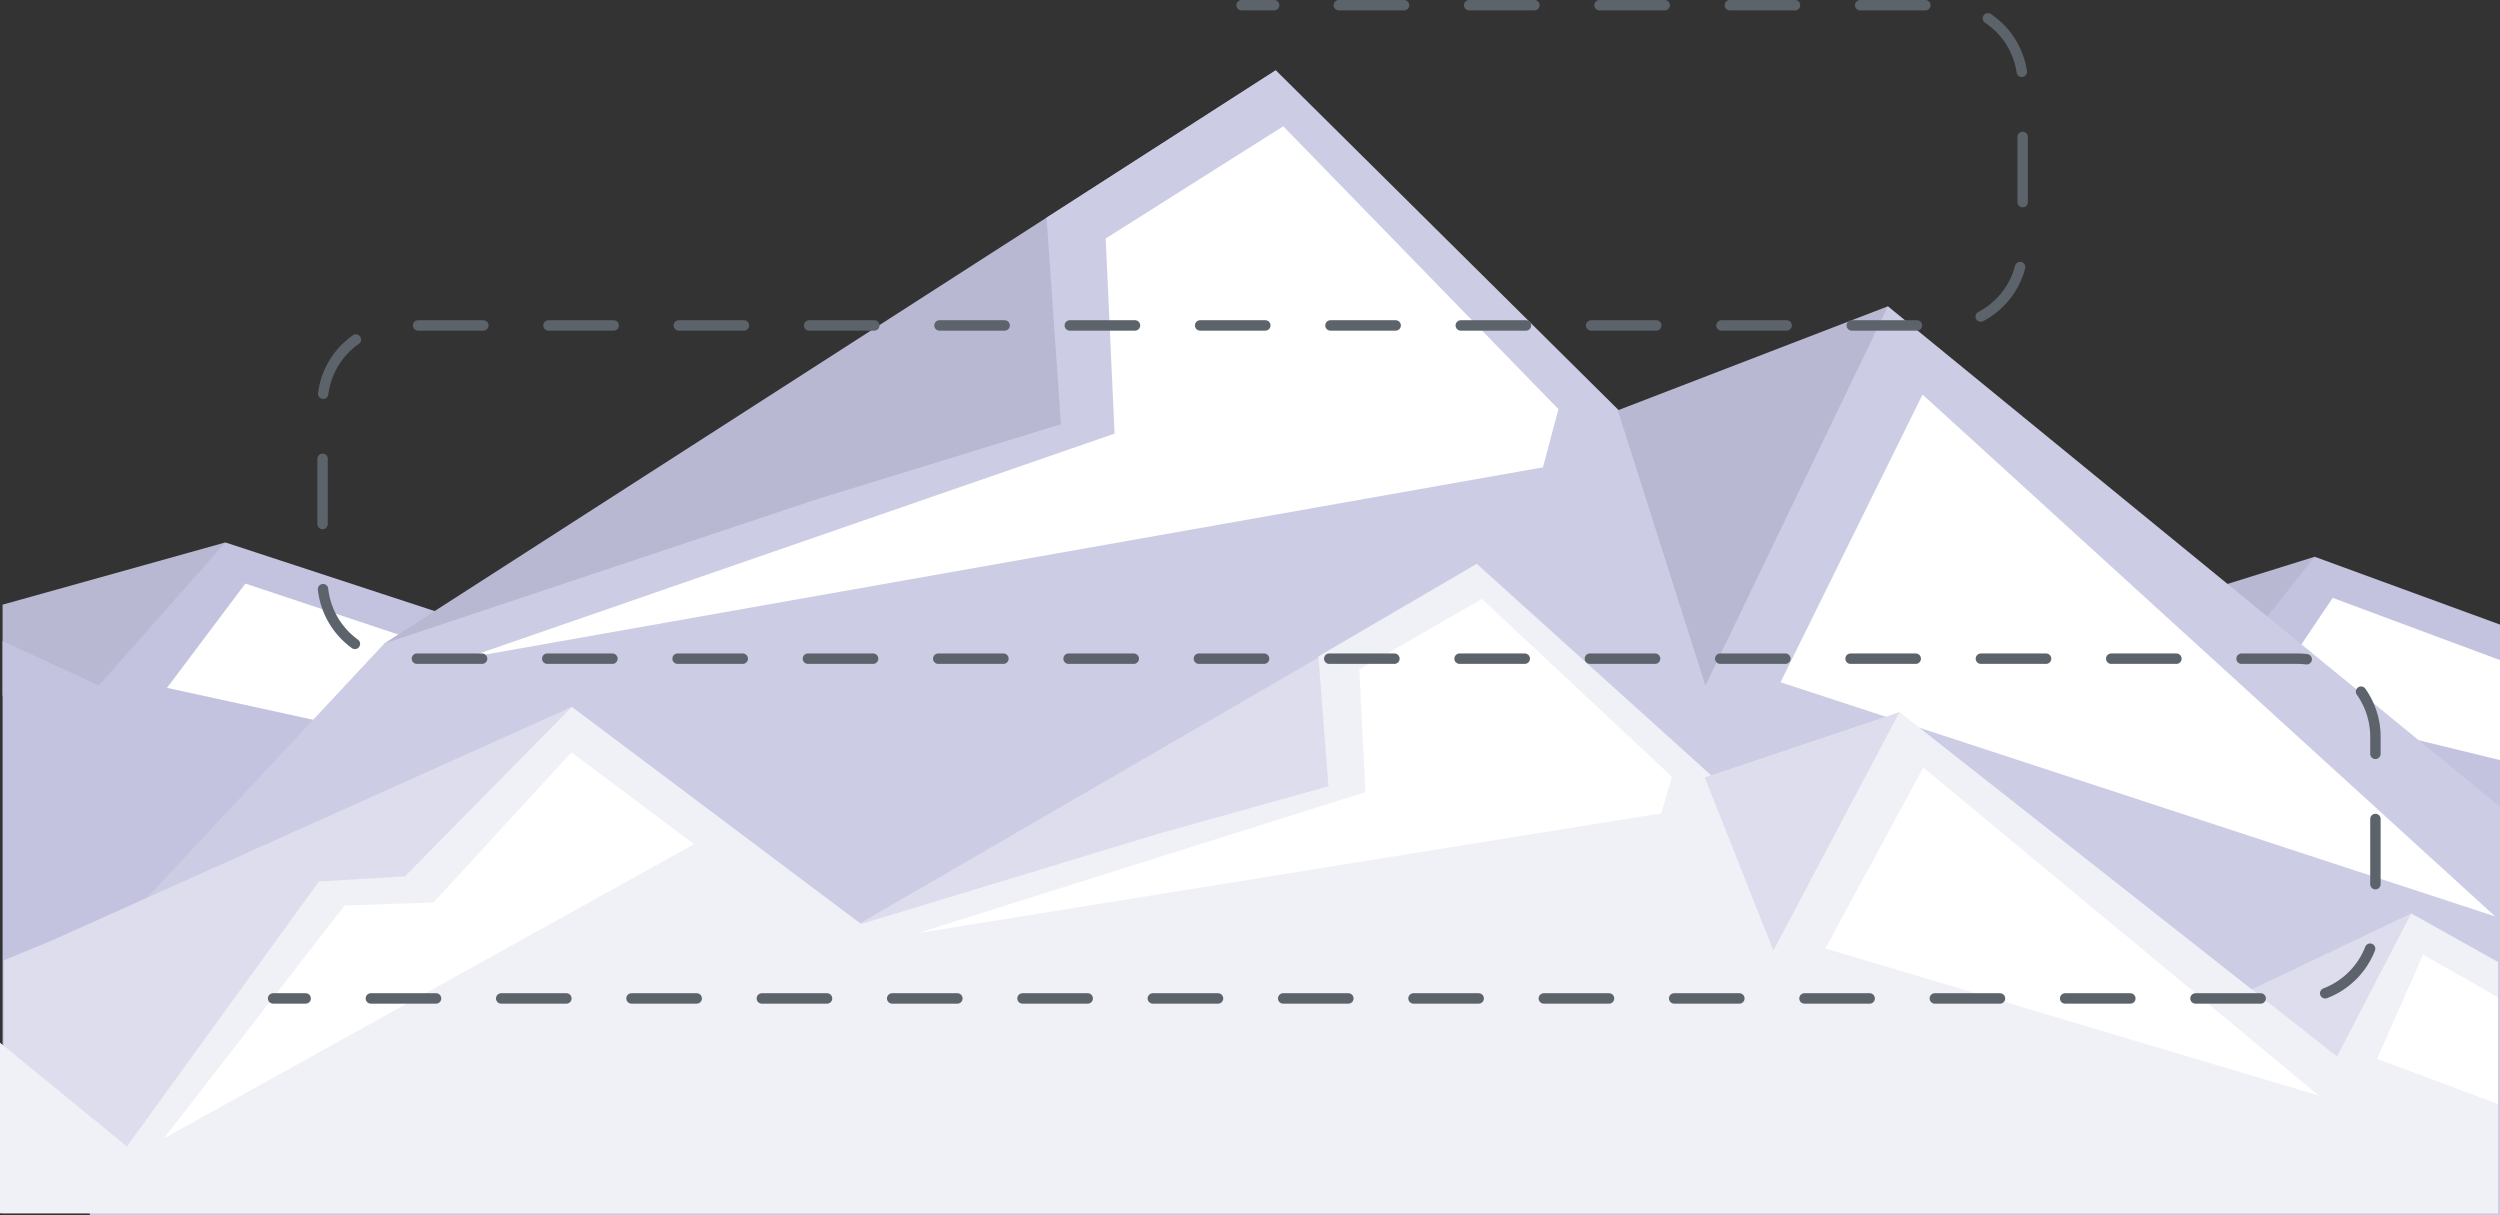 <svg xmlns="http://www.w3.org/2000/svg" viewBox="0 0 1920.5 933.7"><rect x="0" y="0" width="1920.5" height="933.7" fill="#333333" stroke="none"/><defs><style>.a{fill:#b8b8d3;}.b{fill:#c3c3e0;}.c{fill:#fff;}.d{fill:#cccce5;}.e{fill:#dddded;}.f{fill:#f0f0f7;}.g,.h{fill:none;stroke:#5c636b;stroke-linecap:round;stroke-linejoin:round;stroke-width:8px;}.h{stroke-dasharray:50.06 50.06;}</style></defs><title>leaderboard-bg</title><polygon class="a" points="2 464.5 2 534.2 95.3 579.5 173.1 416.7 2 464.5"/><path class="b" d="M18.7,1081H405V642L172.3,565.7,75.1,675.6,1.2,641.5V1081Z" transform="translate(0.8 -149)"/><polygon class="c" points="188.5 448.3 128.3 528.4 397.4 587.2 393.4 516.6 188.5 448.3"/><polygon class="a" points="1624.8 475.5 1624.8 545.2 1708.5 590.5 1778.1 427.7 1624.8 475.5"/><polygon class="b" points="1920.5 928.6 1920.5 479.8 1778.1 427.7 1691 537.6 1624.8 503.5 1624.8 928.6 1920.5 928.6"/><polygon class="c" points="1920.5 507.1 1792 459.3 1738 539.4 1920.5 583.9 1920.5 507.1"/><polygon class="a" points="980 54 295.2 494.3 493.2 597.9 1136.8 319.5 980 54"/><path class="d" d="M1912.5,1082.4q3.6,0,7.2.3v-314L1449.5,384.3,1292.8,513.8,979.3,203,803.2,316.2l11,158.7L624.5,533.2l-330,110.1L68.2,885.6v196.8Z" transform="translate(0.8 -149)"/><polygon class="a" points="1450.3 235.3 1242.8 315.2 1310.1 526.7 1450.3 235.3"/><polygon class="c" points="985.8 97 849.4 183.2 856.2 333.1 358.3 505.4 1185.3 359 1197.2 314.3 985.8 97"/><polygon class="c" points="1476.9 303.1 1367.8 524.1 1916.8 704 1476.9 303.1"/><polygon class="e" points="40.5 722.2 3 737.7 3 826.6 120.2 925.5 410.8 685.4 439.3 543 40.5 722.2"/><polygon class="e" points="1029.3 495.6 531.8 784 705 895.2 1133.7 690.6 1029.3 495.6"/><polygon class="e" points="1852.3 701.7 1698.5 774.9 1806.7 864.5 1852.3 701.7"/><polygon class="f" points="1919 932.1 1919 739 1852.3 701.7 1795.3 811.6 1459.2 547 1350.9 628.4 1134.4 433.1 1012.8 504.2 1020.5 604 889.4 640.6 661.5 709.8 439.3 543 311.1 673.2 245 677.1 97.5 880.7 0 801 0 932.1 1919 932.1"/><polygon class="e" points="1459.2 547 1309.6 597.2 1362.3 730.2 1459.2 547"/><polygon class="c" points="439 577.9 333 693.3 264.7 695.6 125.8 874.6 533.2 648.5 439 577.9"/><polygon class="c" points="1138.4 460.1 1044.2 514.3 1048.9 608.5 705.1 716.8 1276.1 624.8 1284.4 596.7 1138.4 460.1"/><polygon class="c" points="1477.5 589.6 1402.2 728.6 1781.3 841.6 1477.5 589.6"/><polygon class="c" points="1919 766.1 1861.4 733.3 1826.1 813.4 1919 848.1 1919 766.1"/><line class="g" x1="209.8" y1="767" x2="234.8" y2="767"/><path class="h" d="M284.1,916H1764a60,60,0,0,0,60-60V715a60,60,0,0,0-60-60H307a60,60,0,0,1-60-60V459a60,60,0,0,1,60-60H1493a60,60,0,0,0,60-60V213a60,60,0,0,0-60-60H1003" transform="translate(0.8 -149)"/><line class="g" x1="978.8" y1="4" x2="953.8" y2="4"/></svg>